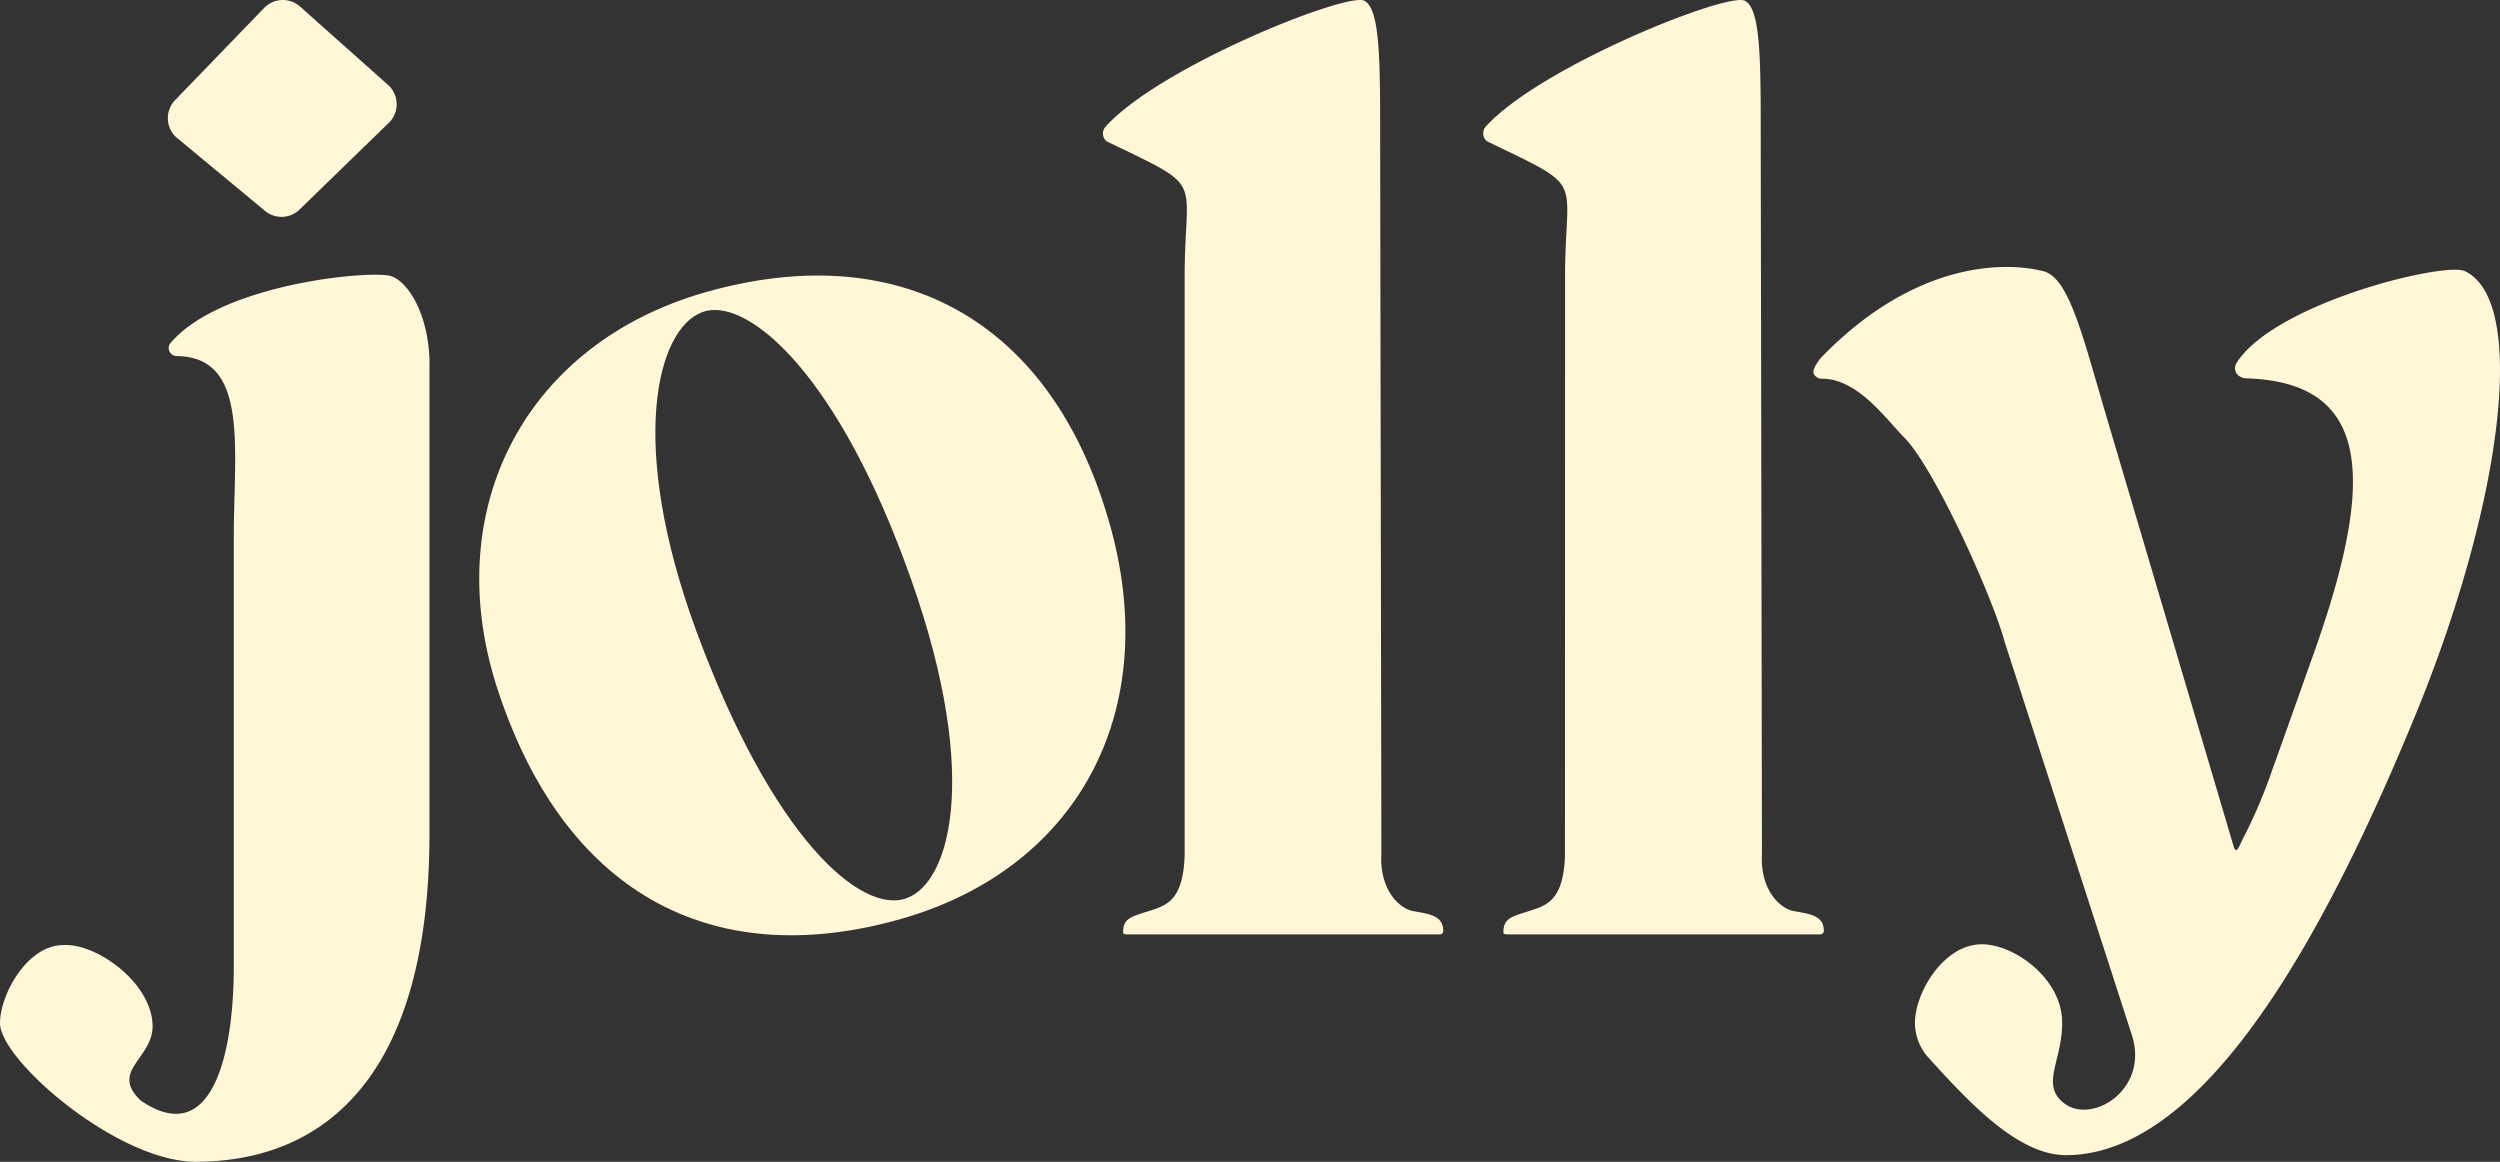 <svg id="Layer_1" data-name="Layer 1" xmlns="http://www.w3.org/2000/svg" viewBox="0 0 485.78 225.75"><rect x="0" y="0" width="485.78" height="225.75" fill="#333333" stroke="none"/><defs><style>.cls-1{fill:#fff7d7;}</style></defs><path class="cls-1" d="M83.45,70.86V162c0,46.66-20,63.74-45.45,63.74-15.15,0-38-19.72-38-26.94,0-5.53,5.29-15.15,12.26-15.15,6.26-.48,17.13,7.12,17.39,15.54.19,6.46-8.38,8.82-2.36,14.6l.14.12c13.65,9.25,18-8.65,18-26.17V104.5c0-17.53,3-35.14-11.09-35.31a1.61,1.61,0,0,1-1.1-.46h0a1.56,1.56,0,0,1-.08-2.12C43.16,55,72.31,52.45,76,53.66c3.31,1.1,7.22,7.31,7.46,16.45Z" transform="translate(0 0)"/><path class="cls-1" d="M214.8,99.06c12.08,38-4.85,69.53-39.62,79.47-37.09,10.6-66-5.17-78.83-45.63C85.56,98.24,102.49,66.68,137,56.81,174.35,46.15,203.24,61.92,214.8,99.06Zm-79.53,23.46c14.85,40.37,32.11,55.29,40.94,52S190.75,149,175.74,109c-14.07-37.9-31.15-51.41-39.28-48.35C127.63,63.91,121.9,86.13,135.27,122.52Z" transform="translate(0 0)"/><path class="cls-1" d="M389.52,124.7c-2.43-9-13.77-34-19.58-39.77-3.29-3.29-8.83-11.23-15.72-11.34h0a1.77,1.77,0,0,1-1.77-.93h0c-.46-.79,1.05-2.79,1.49-3.25,18.19-18.74,35.72-18.62,43.14-16.7C402.24,54.05,404.83,66,409.92,83h0l24,81.12c.62,2.41,1.19.18,2-1.32a99.11,99.11,0,0,0,5.58-13.13c3.5-9.69,7-19.68,7.51-21.08,12.44-34.32,12.53-54.3-12.49-55.07A2.71,2.71,0,0,1,435,73h0a1.86,1.86,0,0,1-.44-2.43C441.87,58.9,475,50.82,478.94,52.68c12.36,5.82,7.27,45.31-9.69,86.5s-40.46,85.28-67.83,85.28c-9.45,0-19.15-10.66-26.66-18.9a10.13,10.13,0,0,1-2.66-6.78c0-5.82,5.33-14.78,12.36-15.27,6.3-.48,16,6.3,16.23,14.78.24,7.51-4.31,12.41.29,16,5.34,4.36,16.67-2.47,13.28-13.13Z" transform="translate(0 0)"/><path class="cls-1" d="M230.19,73.12V53.91c0-20,4.4-17-14.85-26.3a2.22,2.22,0,0,1-.49-.3h0a2,2,0,0,1,0-2.72C225.37,12.93,261.59-1.5,265.05.13c3.13,1.45,3.13,11.63,3.13,26.65l.24,139a.14.14,0,0,1,0,.09c-.41,6.71,3.22,10.65,6.27,11.19s5.75.84,5.75,3.84h0a.67.67,0,0,1-.67.67H218.9s-.67,0-.67-.36h0c0-3,1.73-3.09,6.08-4.53,2.92-1,5.64-2.54,5.88-10.5Z" transform="translate(0 0)"/><path class="cls-1" d="M51.26,40.78,34.19,26.63A5.06,5.06,0,0,1,34,19.48L51.26,1.61a5.05,5.05,0,0,1,7.14-.25l17.07,15.2a5.05,5.05,0,0,1,.25,7.14h0L58.4,40.53a5.05,5.05,0,0,1-7.14.25Z" transform="translate(0 0)"/><path class="cls-1" d="M304.11,73.12V53.91c0-20,4.4-17-14.85-26.3a2.22,2.22,0,0,1-.49-.3h0a2,2,0,0,1-.06-2.72C299.28,12.93,335.51-1.5,339,.13c3.13,1.45,3.13,11.63,3.13,26.65l.24,139v.08c-.41,6.71,3.22,10.65,6.26,11.19s5.76.84,5.76,3.84h0a.67.67,0,0,1-.67.67H292.8s-.67,0-.67-.36h0c0-3,1.74-3.09,6.08-4.53,2.92-1,5.65-2.54,5.88-10.5Z" transform="translate(0 0)"/></svg>